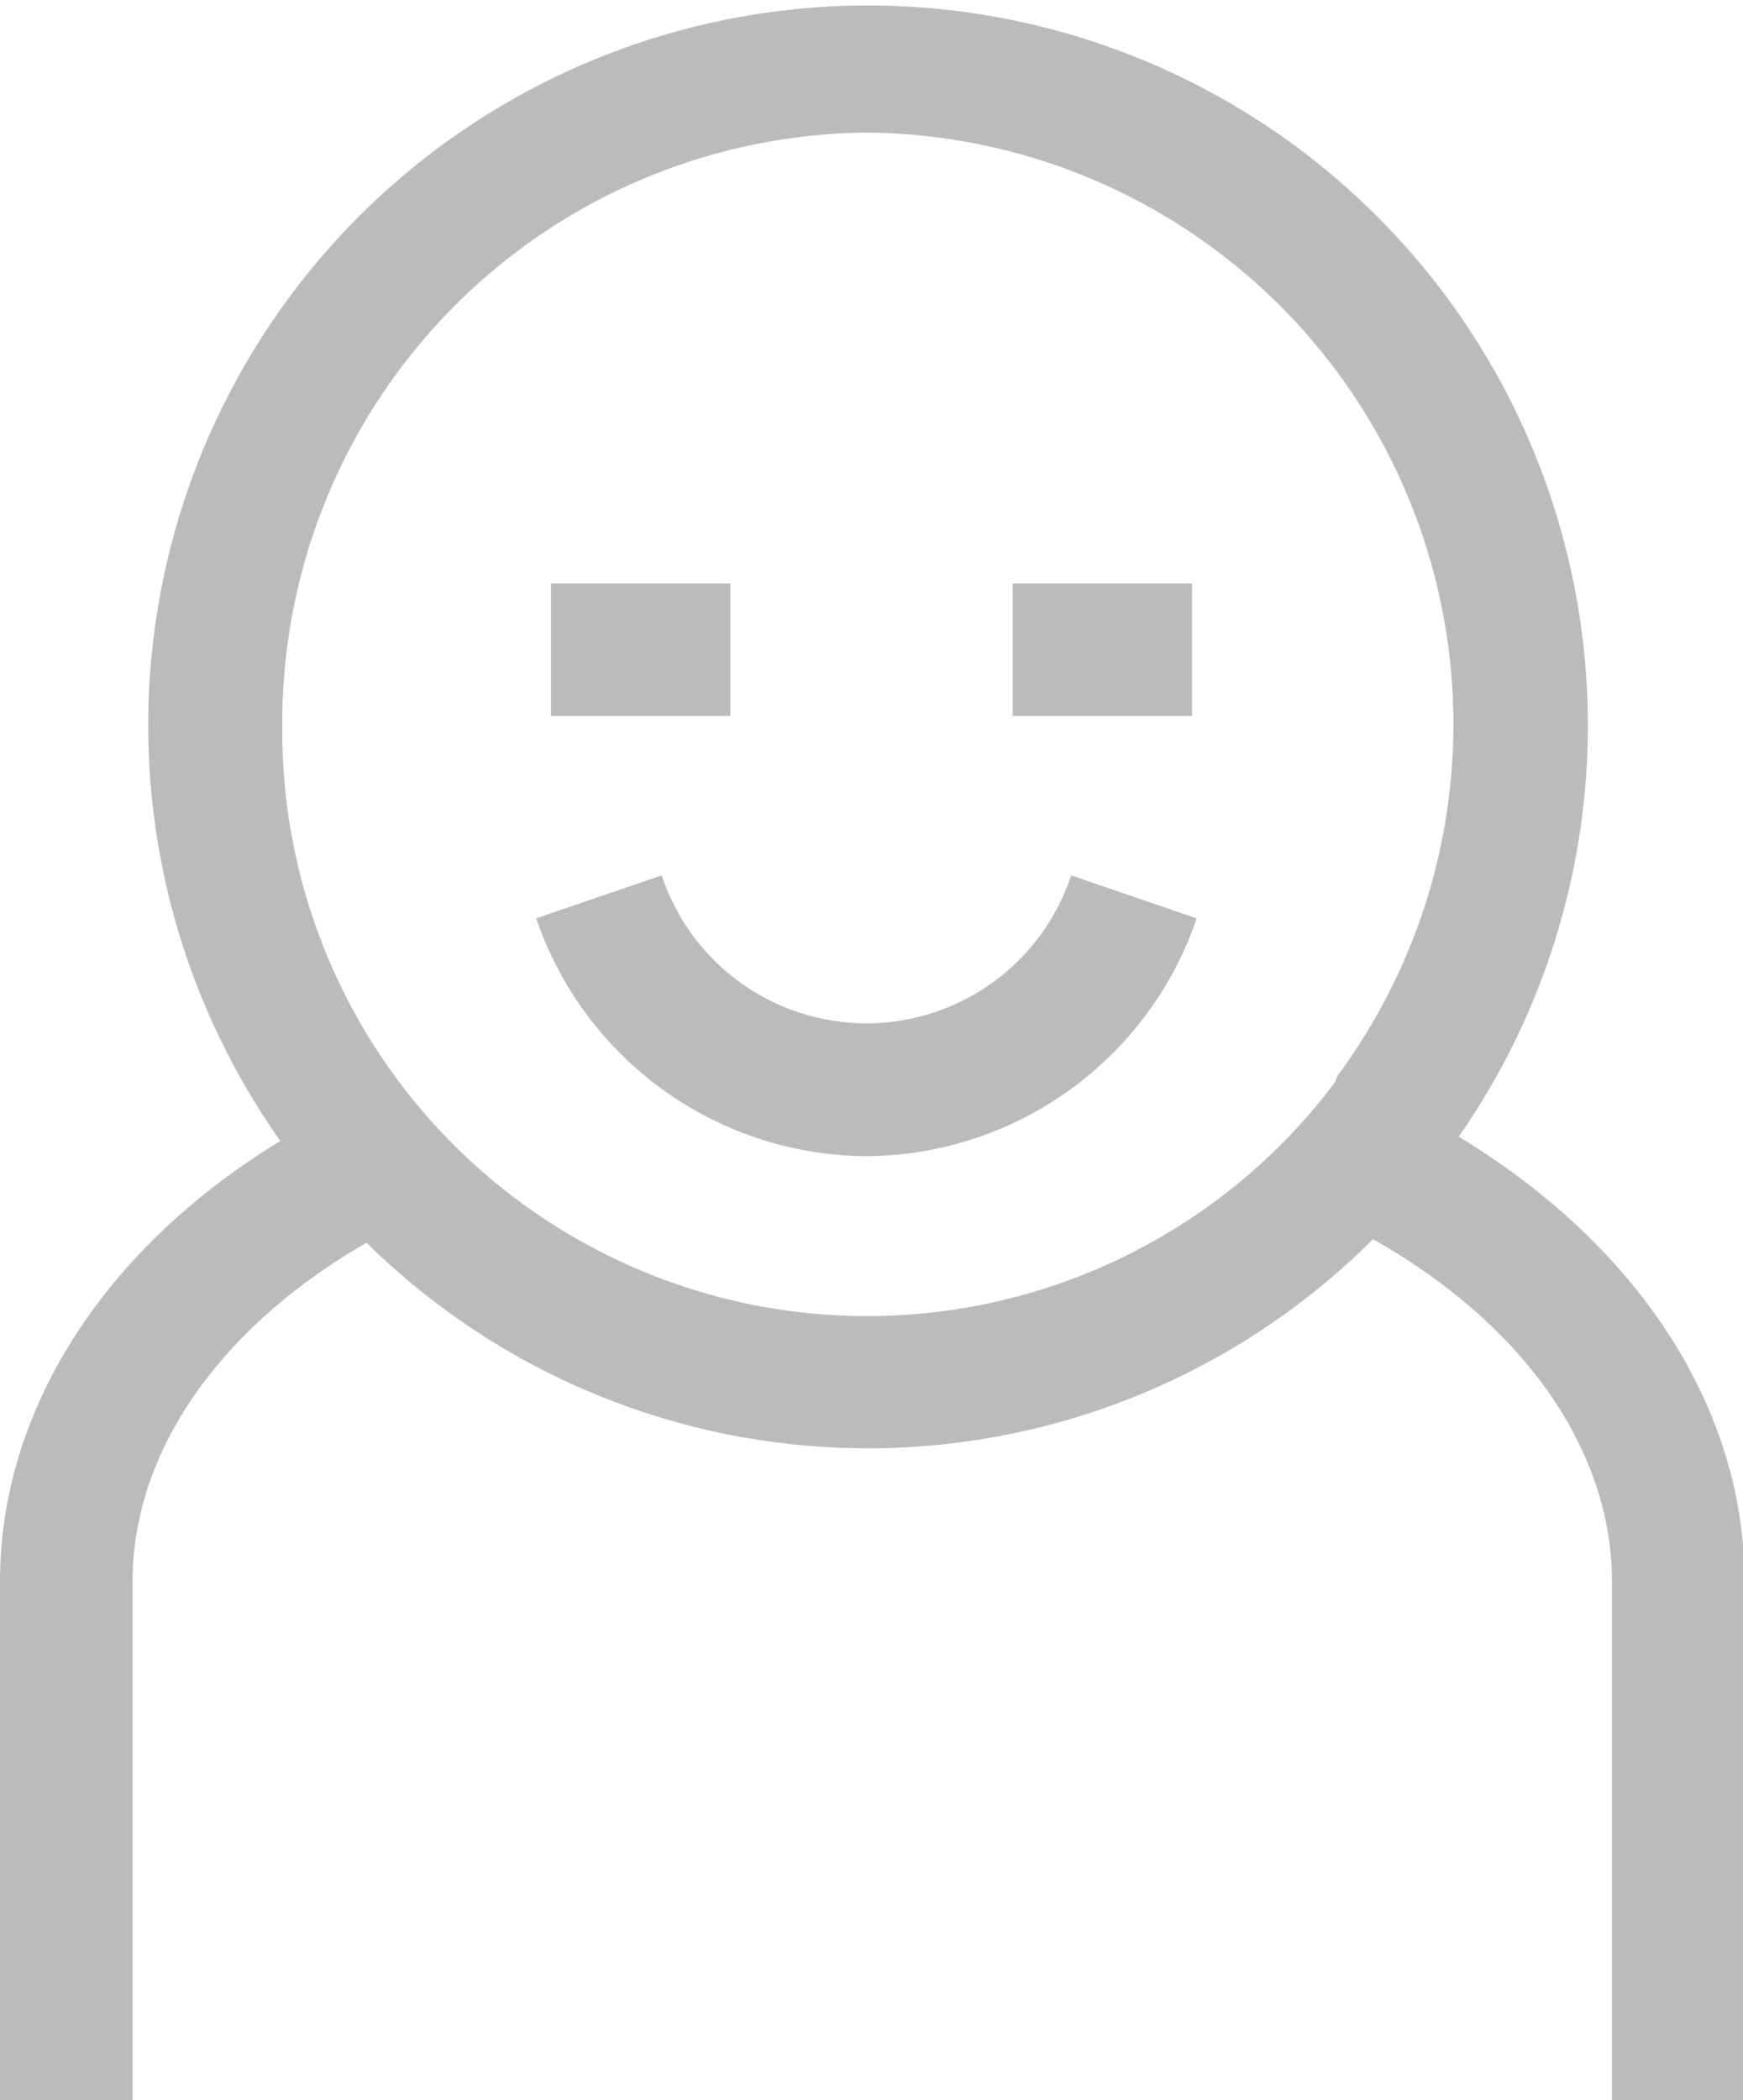 <svg xmlns="http://www.w3.org/2000/svg" viewBox="0 0 44.7 53.86"><defs><style>.cls-1{fill:#bbb;}</style></defs><title>Asset 1</title><g id="Layer_2" data-name="Layer 2"><g id="Layer_1-2" data-name="Layer 1"><path class="cls-1" d="M0,40.56V53.86H3.4V40.56c0-3.35,2.25-6.53,6-8.69a18.32,18.32,0,0,0,25.81-.09c3.82,2.15,6.13,5.37,6.13,8.78V53.86h3.4V40.56c0-4.49-2.76-8.64-7.33-11.41a18.46,18.46,0,1,0-30.22.11C2.69,32,0,36.15,0,40.56ZM22.22,3.4A15.17,15.17,0,0,1,34.3,27.59l0,0-.06.16a15,15,0,0,1-27-9.16A15.13,15.13,0,0,1,22.22,3.4Z"/><path class="cls-1" d="M22.22,29.65a9,9,0,0,0,8.47-6.1l-3.22-1.1a5.53,5.53,0,0,1-10.5,0l-3.22,1.1A9,9,0,0,0,22.22,29.65Z"/><rect class="cls-1" x="14.13" y="14.96" width="4.6" height="3.4"/><rect class="cls-1" x="25.97" y="14.96" width="4.6" height="3.4"/></g></g></svg>